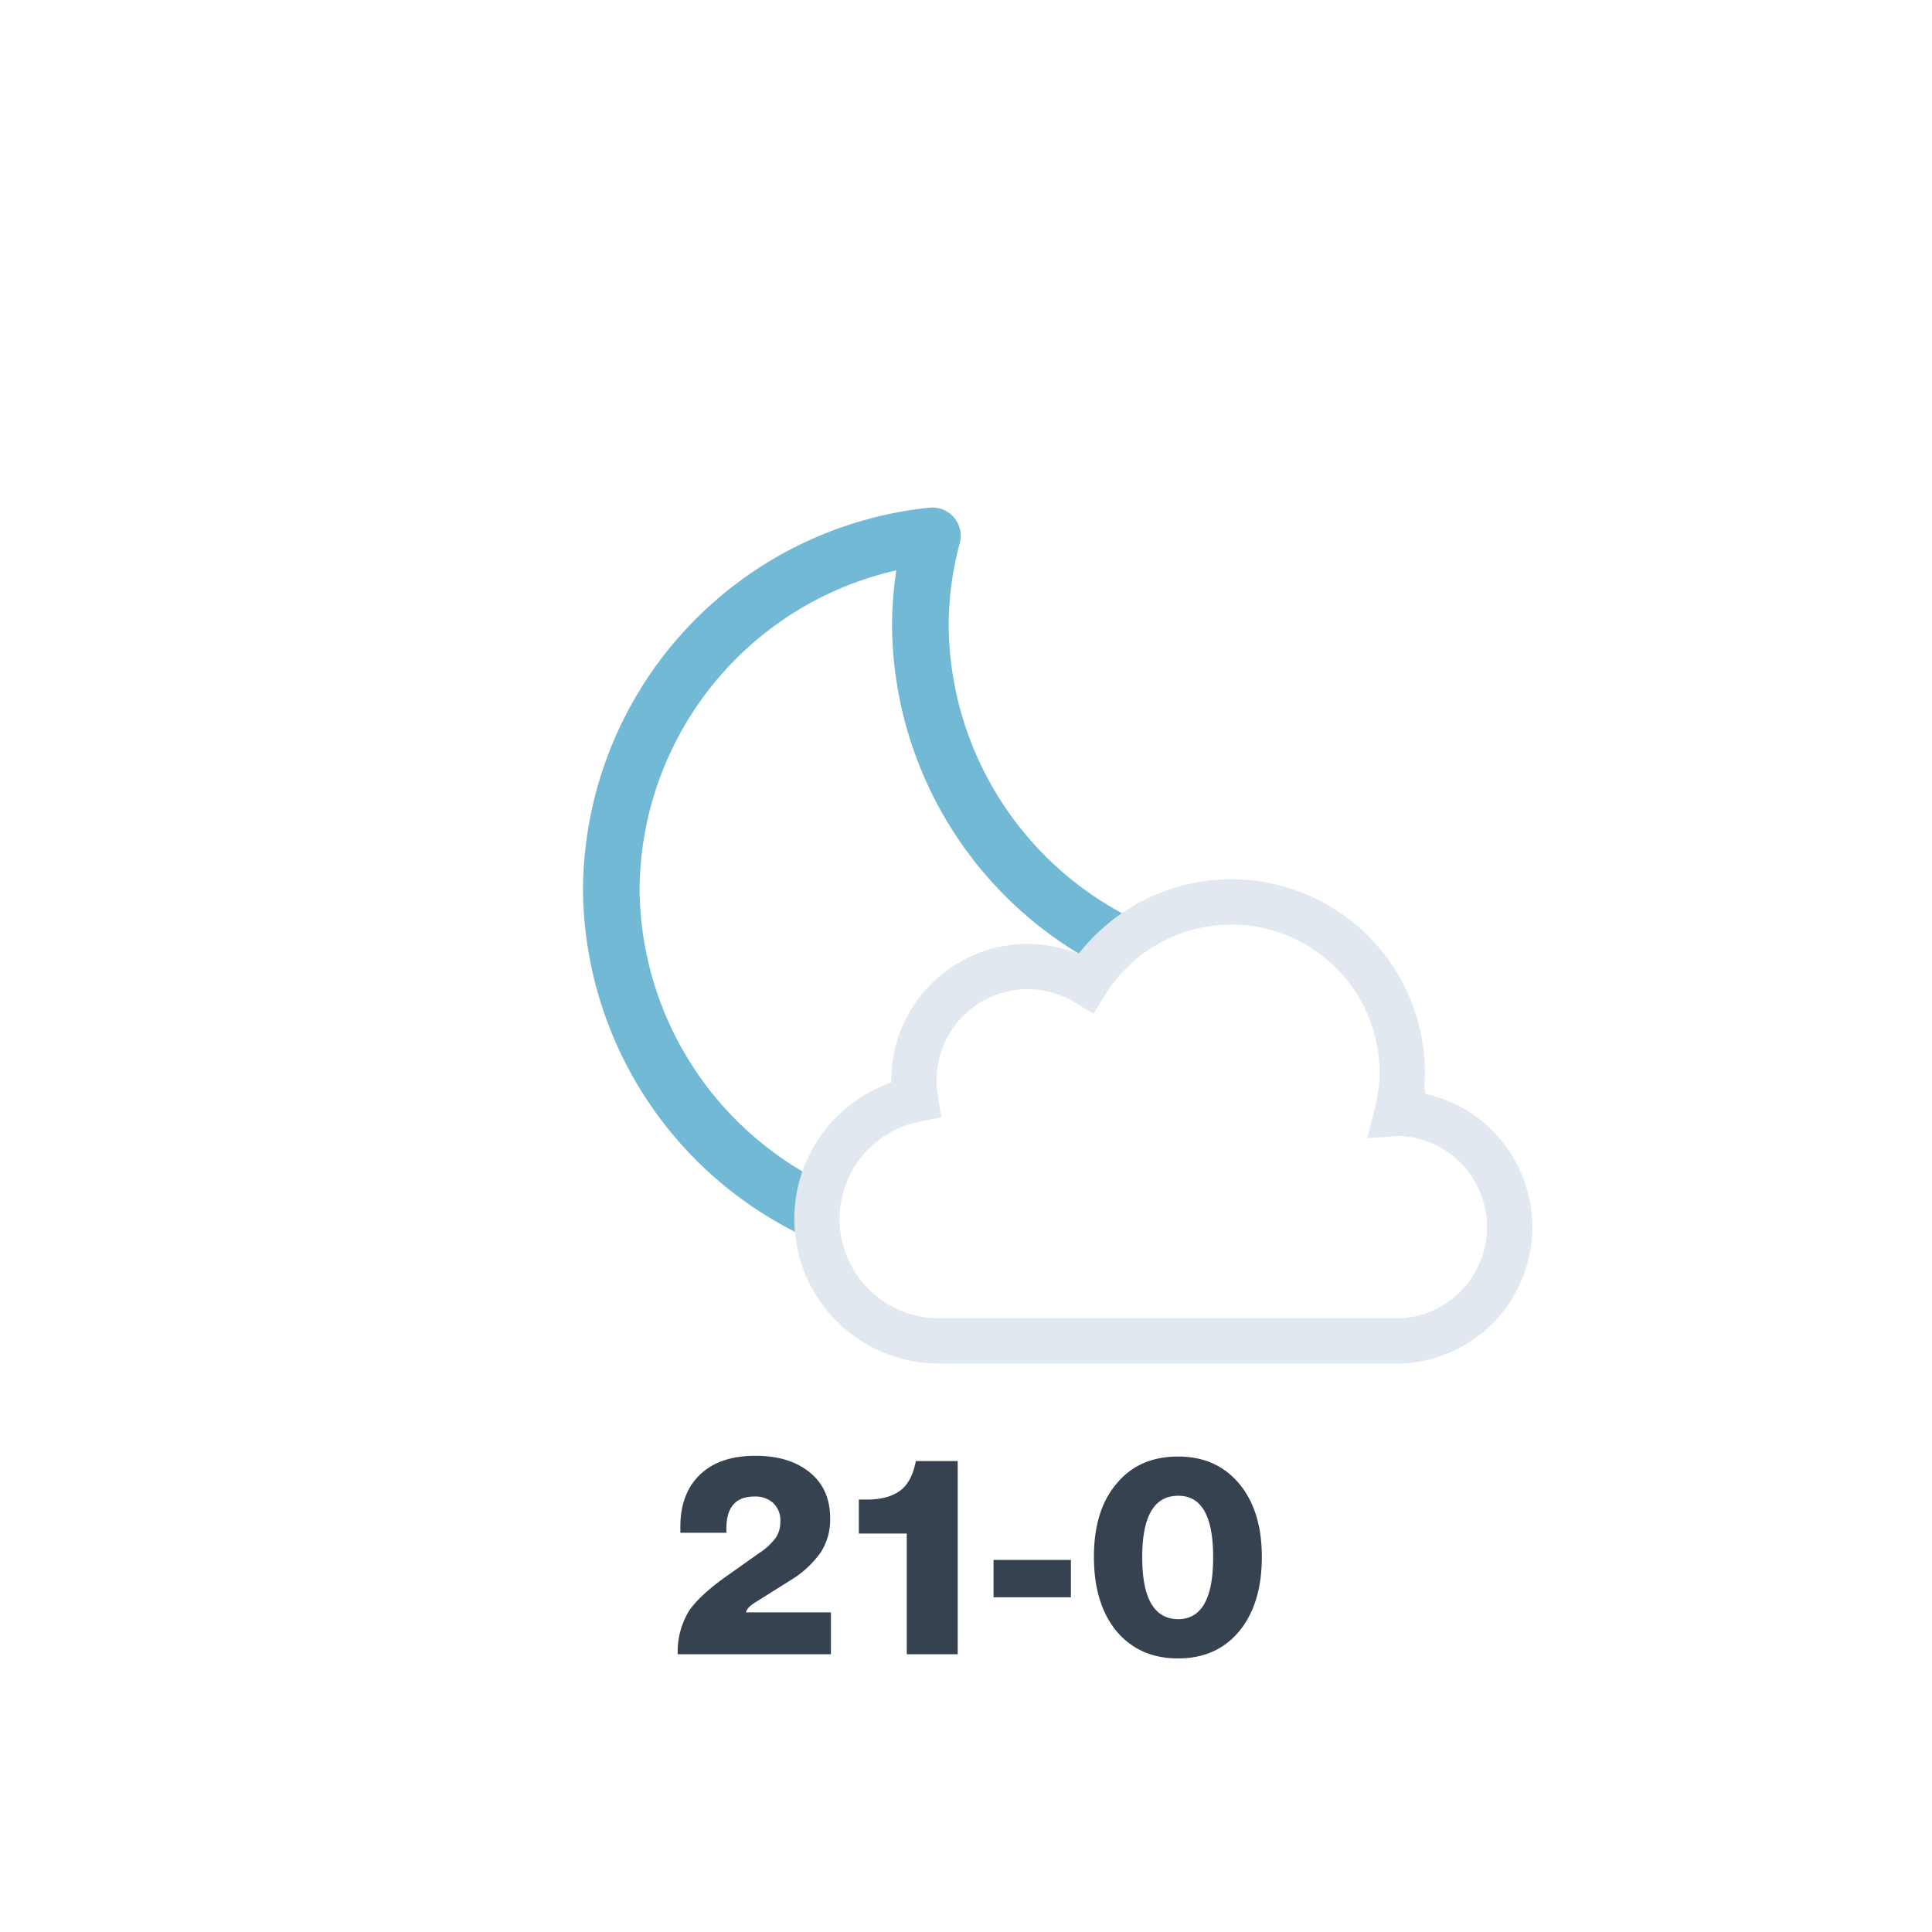 <svg
  xmlns="http://www.w3.org/2000/svg"
  xmlns:xlink="http://www.w3.org/1999/xlink"
  viewBox="0 0 512 512"
>
  <defs>
    <symbol id="b" viewBox="0 0 203 203">
      <path
        fill="none"
        stroke="#72b9d5"
        stroke-linecap="round"
        stroke-linejoin="round"
        stroke-width="15"
        d="M185 125.5a95 95 0 01-95.6-94.3 92.8 92.8 0 013.2-23.7 94.8 94.8 0 00-85.1 93.7 95 95 0 0095.6 94.3c44.5 0 81.8-30 92.4-70.7a95.8 95.8 0 01-10.5.7Z"
      />
    </symbol>
    <symbol id="c" viewBox="0 0 197.5 128.5">
      <path
        fill="none"
        stroke="#e2e8f0"
        stroke-miterlimit="10"
        stroke-width="12"
        d="m161.3 62-1.4.1a45.8 45.8 0 001.4-10.8 45.3 45.3 0 00-83.8-23.8 30.1 30.1 0 00-45.6 26 30.5 30.5 0 00.4 4.9 32.3 32.3 0 006 64h123a30.2 30.2 0 000-60.3Z"
      />
    </symbol>
    <clipPath id="a">
      <path
        fill="none"
        d="M326.6 239a45.4 45.4 0 00-38.6 21.4 30 30 0 00-45.3 30.7 32.3 32.3 0 00-26.4 31.6L219 334H0V0h326.6Z"
      />
    </clipPath>
  </defs>
  <g clip-path="url(#a)">
    <use
      xlink:href="#b"
      width="203"
      height="203"
      transform="translate(154.5 134.5)"
    />
  </g>
  <path
    fill="#374251"
    d="M220.2 438.4h-40.6a20.8 20.8 0 013-11.5q3-4.4 10.8-9.8l7.9-5.6a16.3 16.3 0 004.3-4 7.5 7.5 0 001.2-4.3 6.3 6.3 0 00-1.9-4.9 7.1 7.1 0 00-5-1.7q-7.4 0-7.4 8.5v1.1h-12.2v-1.6q0-8.8 5.2-13.8t14.7-5q9 0 14.4 4.4t5.4 12.2a16 16 0 01-2.5 9 26.7 26.7 0 01-8.2 7.5l-8.9 5.6c-1.7 1-2.6 2-2.7 2.8h22.5Zm33.6 0h-13.5v-32h-12.7v-9h2.2q5.5 0 8.8-2.4c2-1.5 3.3-4 4-7.3l.1-.5h11.1Zm30-15.1h-20.5v-9.9h20.5Zm44.6 9q-6 7.2-16.2 7.2t-16.3-7.2q-6-7.3-6-19.7t6-19.4q5.9-7.2 16.3-7.2 10.2 0 16.2 7.2t6 19.4q0 12.4-6 19.7Zm-16.2-3.2q9.3 0 9.3-16.4t-9.3-16.3q-9.5 0-9.5 16.3t9.5 16.4Z"
  />
  <use
    xlink:href="#c"
    width="197.5"
    height="128.5"
    transform="translate(210.31 232.95)"
  />
</svg>
